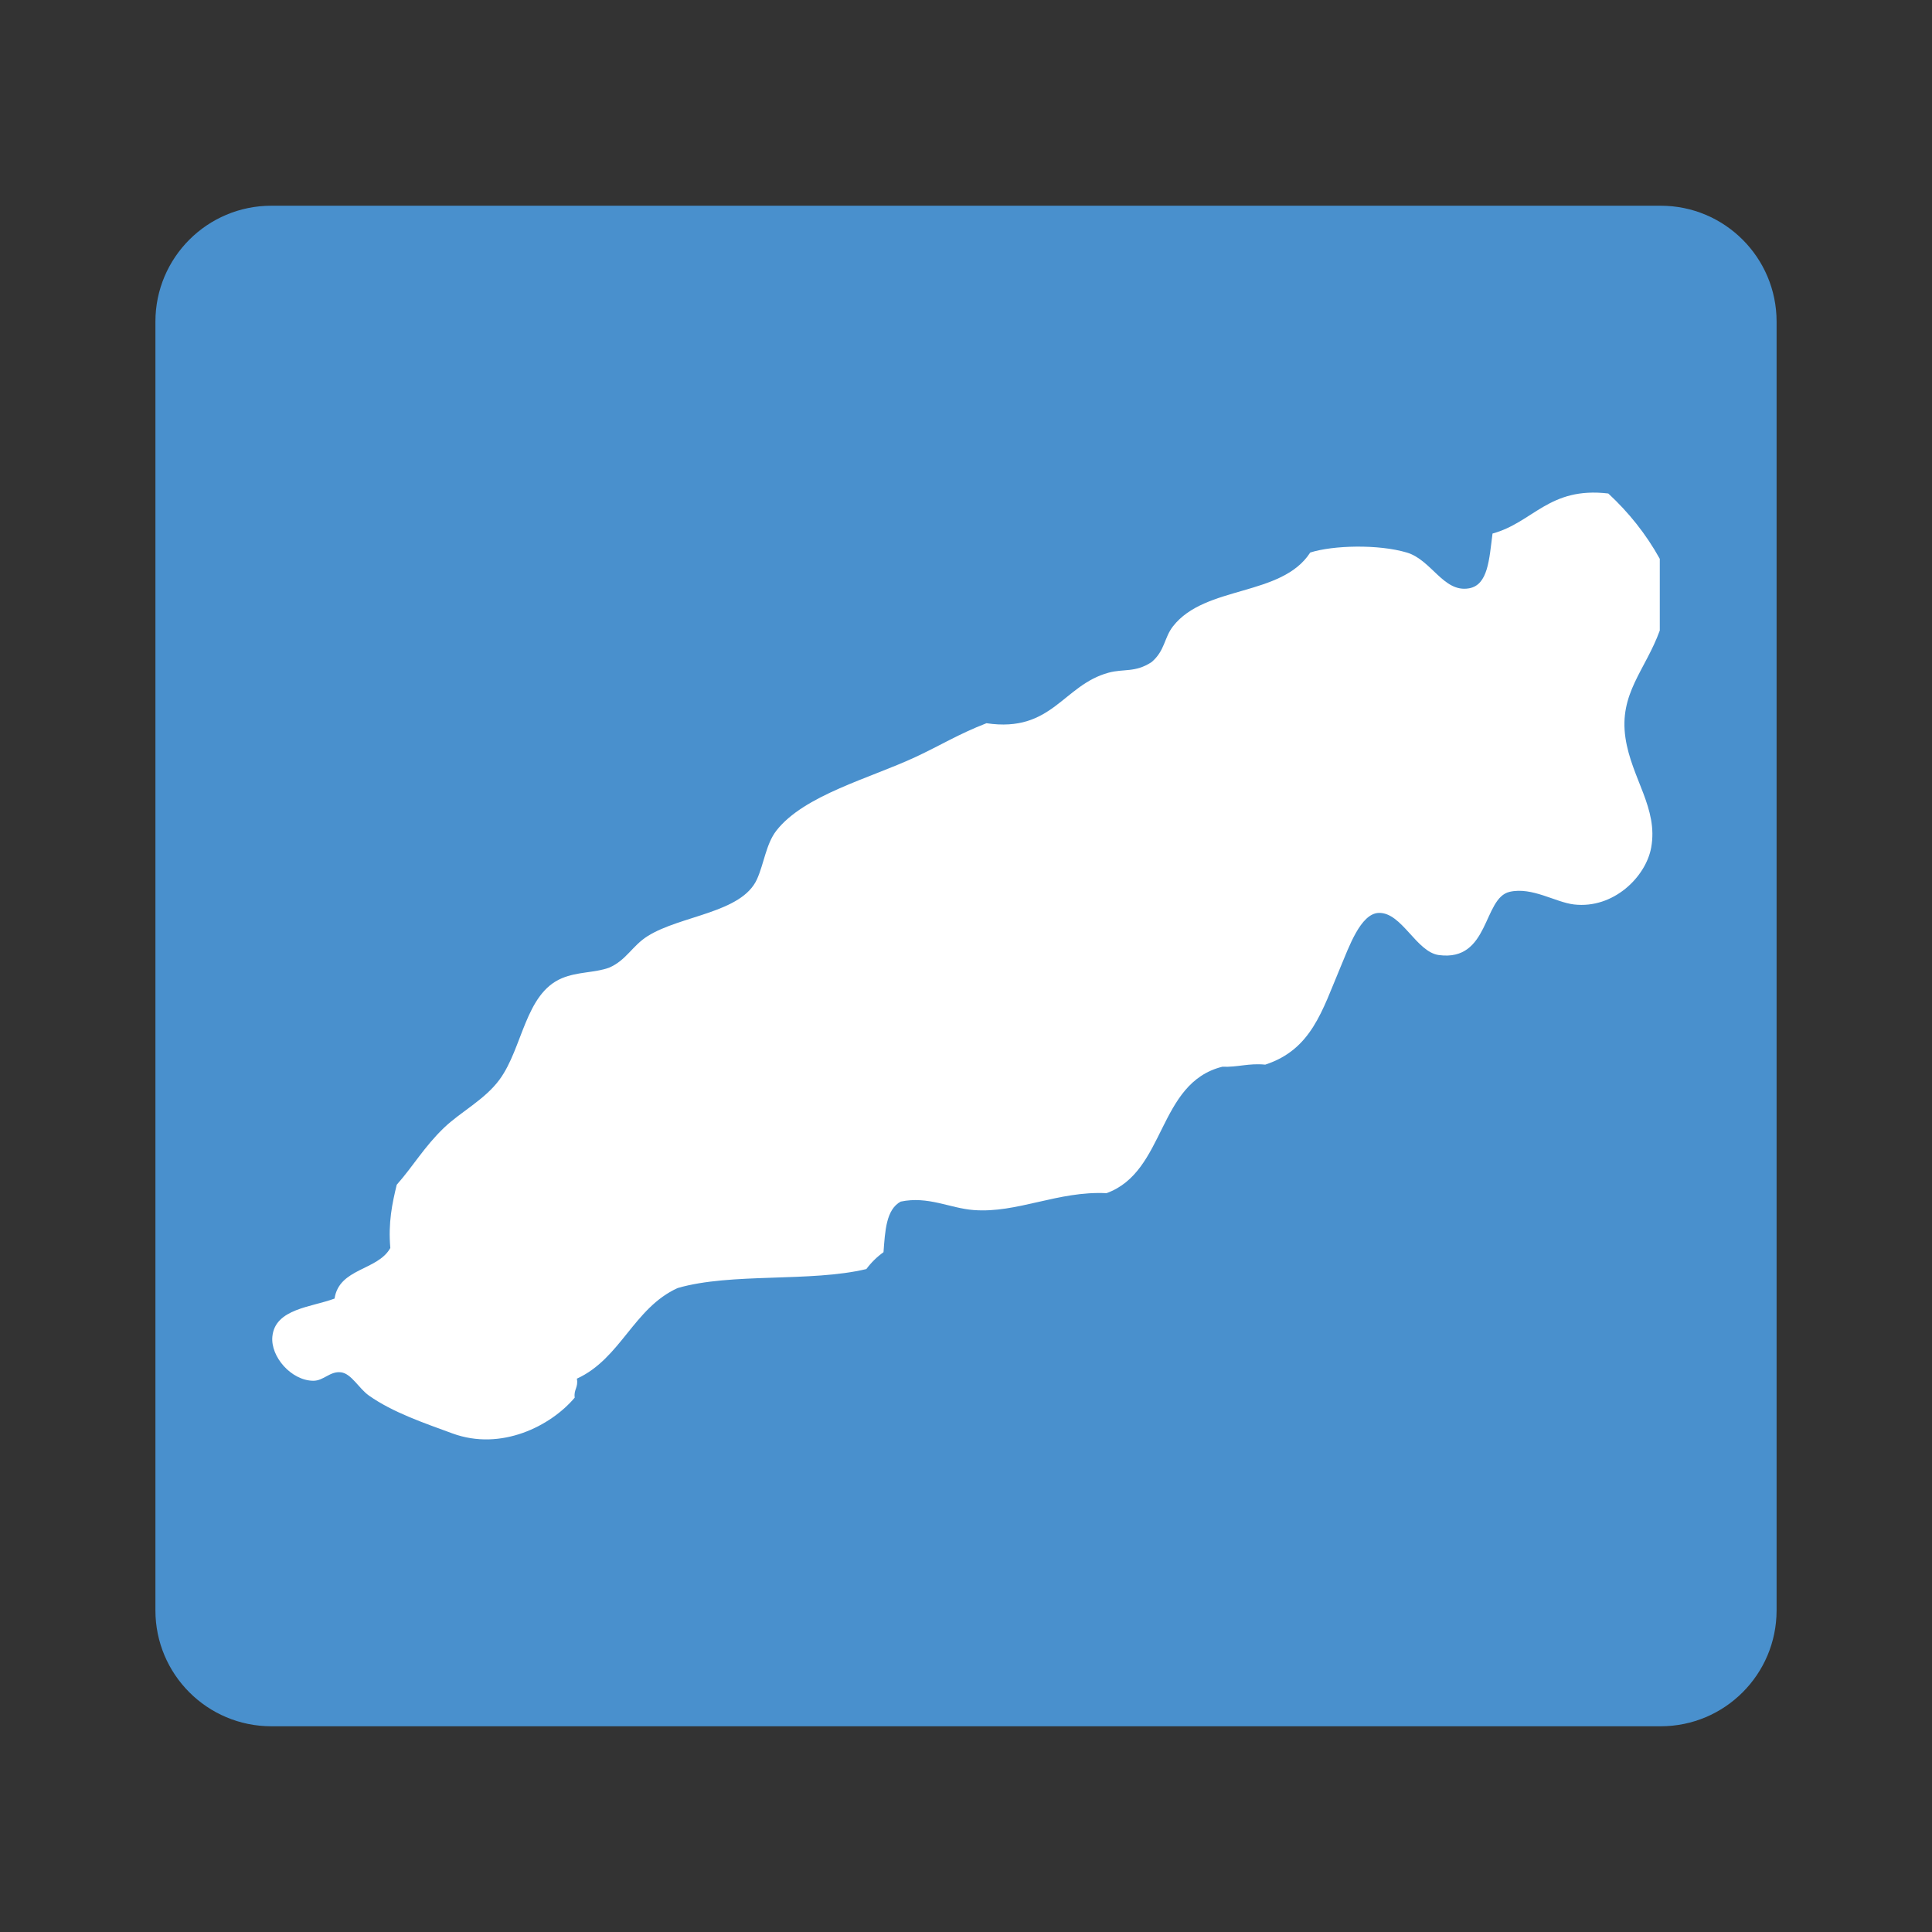 <?xml version="1.0" encoding="utf-8"?>
<!-- Generator: Adobe Illustrator 15.0.0, SVG Export Plug-In . SVG Version: 6.00 Build 0)  -->
<!DOCTYPE svg PUBLIC "-//W3C//DTD SVG 1.1//EN" "http://www.w3.org/Graphics/SVG/1.1/DTD/svg11.dtd">
<svg version="1.1" id="Layer_1" xmlns="http://www.w3.org/2000/svg" xmlns:xlink="http://www.w3.org/1999/xlink" x="0px" y="0px"
	 width="360px" height="360px" viewBox="0 0 360 360" enable-background="new 0 0 360 360" xml:space="preserve">
<rect x="0" y="0" width="360" height="360" fill="#333333" stroke="none"/>
<path fill="#4990CD" d="M-48.958,300.066c0,11.93-9.671,21.6-21.6,21.6h-258.883c-11.93,0-21.6-9.67-21.6-21.6V59.933
	c0-11.93,9.67-21.6,21.6-21.6h258.883c11.929,0,21.6,9.67,21.6,21.6V300.066z"/>
<path fill="#4990CD" d="M331.041,300.066c0,11.93-9.67,21.6-21.6,21.6H50.559c-11.93,0-21.6-9.67-21.6-21.6V59.933
	c0-11.93,9.67-21.6,21.6-21.6h258.883c11.93,0,21.6,9.67,21.6,21.6V300.066z"/>
<path fill="#FFFFFF" d="M-93.002,124.793c-1.845,0.166-3.198,0.795-4.964,1.035c-0.934,0.284-1.617,0.801-2.234,1.383
	c-0.844,3.288-2.193,7.738-1.611,11.975c0.308,2.243,1.883,4.03,2.48,5.756c0.228,4.588,0.456,9.205,1.615,12.893
	c0.869,2.786,3.845,6.027,1.858,9.328c-1.698,2.829-6.376,2.505-7.442,6.098c-0.339,2.841-0.21,6.255,0.496,9.213
	c1.624,6.822,5.014,13.284,7.445,19.577c0.816,2.114,1.26,4.486,3.226,5.753c3.704-0.29,6.222,0.521,7.322,2.65
	c0.154,3.636-2.585,4.584-5.337,5.525c-1.827,2.166-1.436,5.25-1.738,8.406c-0.508,5.364-2.736,9.823-3.227,15.081
	c-0.083,0.905-0.071,1.864,0,2.65c0.145,1.593,0.845,2.832,1.242,4.489c0.432,1.809,0.389,3.56,1.119,5.525
	c0.357,0.58,4.249,5.713,1.488,6.45c-1.59,0.422-3.34-1.356-4.222-2.071c-1.152-0.946-2.662-2.209-4.092-2.071
	c-0.866,0.077-1.347,0.992-1.984,1.726c-1.815,2.065-4.604,2.906-6.952,4.259c-1.879,1.085-3.306,2.823-4.837,4.141
	c-1.648,1.424-3.347,2.314-5.707,3.224c-4.598,1.106-9.657,0.862-14.393,1.383c-2.69,0.299-5.097,1.387-7.571,1.843
	c-2.946,0.545-6.401,0.459-9.43,0.228c-4.089-0.308-7.815-1.196-12.036-1.605c-2.049-0.203-4.209-0.166-6.08,0
	c-1.871,0.16-3.525,1.06-5.463,1.377c-0.807,0.129-1.72,0.104-2.607,0.228c-2.262,0.333-4.573,0.142-6.822-0.228
	c-2.034-0.333-3.957-1.294-6.822-0.921c-3.069,0.397-5.861,2.681-9.06,2.764c-0.425,0.012-0.927-0.191-1.362-0.231
	c-5.916-0.511-12.35-0.213-17.746-0.69c-2.524-0.222-5.436-0.838-8.687-0.345c-1.707,0.256-3.321,0.693-4.961,1.267
	c-2.829,0.305-6.16,0.57-9.309,0.921c-2.943,0.327-5.846,1.106-9.056,1.378c-2.573,0.225-5.874-0.188-7.568-0.916
	c-1.75-0.745-2.761-2.767-4.967-3.226c-0.419-0.089-0.964,0.071-1.488,0c-0.65-0.083-1.297-0.416-1.735-0.456
	c-1.649-0.167-3.359,0.12-5.091,0c-2.567-0.185-5.01-0.512-7.315-0.693c-3.99-0.321-6.582,1.688-11.044,1.149
	c-2.668-0.32-5.269-1.689-8.067-0.921c-1.959,0.537-3.701,2.064-5.833,2.764c-2.027,0.663-4.339,0.69-6.08,1.494
	c-1.078,0.505-2.064,1.295-3.103,1.96c-3.085,1.978-6.228,3.786-9.802,5.407c-2.238-0.067-4.789,0.145-6.822-0.11
	c-0.913-3.63,0.958-6.598,2.231-8.751c0.905-1.532,1.836-3.09,2.853-4.145c0.86-0.89,2.099-1.442,2.73-2.305
	c1.104-1.491,1.122-3.885,3.476-3.914c2.172-0.03,2.97,2.037,4.462,2.765c2.391-0.003,4.973-0.342,6.828-1.039
	c2.718-1.017,1.688-5.574,3.476-7.595c0.583-0.66,2.077-1.633,3.347-1.957c1.882-0.483,4.246-0.425,6.329-1.038
	c2.539-0.746,4.825-1.846,7.198-2.302c4.937-0.943,12.438-0.145,16.255-2.305c1.759-0.992,2.862-2.49,4.468-3.565
	c1.655-1.118,3.583-1.821,5.087-2.881c1.876-1.322,2.81-3.165,3.723-4.949c1.337-2.626,2.28-6.2,5.337-7.488
	c7.42-2.438,11.414,5.09,18.488,4.03c2.148-0.321,4.894-1.235,6.946-1.957c2.212-0.771,4.277-1.831,5.959-2.761
	c3.214-1.784,7.291-4.465,8.314-8.982c1.097-4.856-0.21-9.972-1.368-14.159c-0.66-2.388-0.74-4.955-1.615-7.026
	c-1.023-2.425-3.494-4.206-3.969-6.792c-0.481-2.619,0.333-4.973,0.496-7.254c1.8-4.884,3.972-10.461,5.833-15.77
	c1.104-3.149,3.199-5.981,2.108-10.021c-0.398-1.488-1.452-3.082-2.357-4.604c-0.869-1.457-1.741-3.044-2.604-4.373
	c-1.245-1.913-3.384-3.162-4.345-4.952c-0.792-1.738-0.721-3.683-1.119-5.642c-1.216-1.42-2.936-2.438-4.465-3.568
	c-1.546-1.149-3.288-2.104-4.837-3.227c-1.874-1.415-5.479-2.742-8.81-3.454c-1.14-0.24-2.345-0.579-3.349-0.688
	c-2.059-0.225-3.646,0.216-3.229,2.299c-0.98,0.943-1.381,2.179-3.593,1.843c-0.746-0.107-3.683-1.911-4.225-2.533
	c-0.33-0.379-0.376-0.884-0.496-1.152c-1.454-0.025-3.309,0.854-4.838,0.462c-0.853-0.219-0.869-0.912-1.488-1.38
	c-0.385-1.383,0.595-2.767,0.619-4.145c0.019-0.928-0.45-1.732-0.246-2.418c0.425-1.436,2.354-1.701,4.222-2.074
	c0.659-0.527,0.807-1.048,1.362-1.491c1.149-0.937,2.859-1.001,4.092-1.849c1.032-0.706,1.549-2.249,2.856-2.875
	c4.367-2.095,12.477-0.357,18.489-1.152c3.112-0.413,6.425-2.178,9.306-2.188c1.519-0.006,3.245,0.742,4.714,0.348
	c1.181-0.318,2.61-2.869,4.838-2.999c0.946-0.052,1.488,0.24,2.606,0.462c0.916-0.407,1.192-1.005,2.234-1.035
	c1.719-0.053,3.211,1.531,3.472,2.995c2.009-1.014,2.524-3.417,4.964-4.031c4.351,0.389,5.288-2.388,7.321-4.144
	c0.956-0.309,1.807-0.376,2.73-0.576c2.878-0.616,3.815-3.294,7.199-2.647c2.443,0.462,4.949,1.771,7.567,2.302
	c1.633,0.33,3.144,0.287,5.211,0.456c0.866,0.077,1.679,0.397,2.483,0.465c0.838,0.068,1.649-0.068,2.478,0
	c2.526,0.2,4.859,0.638,7.447,0.462c0.882-0.064,1.793-0.375,2.73-0.462c2.977-0.268,6.262-0.389,9.06-0.921
	c4.838-0.924,8.908-3.731,14.144-4.606c2.015-0.336,4.486-0.586,6.945-0.573c1.852,0.009,3.914,0.207,5.46-0.348
	c0.826-0.293,1.812-1.079,2.856-1.492c2.678-0.693,5.118,0.317,7.445-0.465c1.809-0.611,3.008-2.398,4.964-2.647
	c3.417-0.336,5.651,0.949,8.314,1.263c4.872,0.58,11.494-0.576,15.755,0c0.447,0.068,0.94,0.336,1.615,0.462
	c1.254,0.237,4.188,0.342,4.465,1.387c0.323,1.199-1.319,3.546-1.985,4.718c-0.955,1.682-1.879,2.749-2.854,3.799
	c-2.055,2.215-4.098,5.198-5.333,7.941C-83.363,116.568-86.447,122.183-93.002,124.793z"/>
<path fill="#FFFFFF" d="M299.684,91.956c3.771,3.499,7.009,7.511,9.593,12.176v13.353c-2.685,7.399-7.634,11.733-6.394,20.029
	c1.131,7.553,6.125,13.091,4.791,20.417c-0.984,5.451-7.012,11.45-14.38,10.602c-3.442-0.395-7.814-3.311-11.991-2.354
	c-5,1.138-3.723,13.039-13.182,11.785c-4.215-0.562-6.91-7.965-11.191-7.857c-3.422,0.084-5.607,6.46-7.193,10.21
	c-3.373,7.993-5.35,15.252-13.98,18.063c-3.108-0.307-5.078,0.506-7.994,0.391c-12.119,3.014-10.482,19.541-21.579,23.56
	c-9.048-0.45-16.646,3.778-24.771,3.143c-4.444-0.342-8.472-2.654-13.587-1.571c-2.74,1.494-2.898,5.534-3.198,9.424
	c-1.229,0.883-2.298,1.931-3.195,3.143c-10.382,2.49-25.19,0.639-35.163,3.538c-8.202,3.719-10.598,13.143-18.779,16.886
	c0.311,1.613-0.614,2.015-0.401,3.534c-4.459,5.287-13.698,10-22.774,6.673c-5.328-1.956-11.16-3.932-15.584-7.068
	c-1.896-1.348-3.244-4.078-5.191-4.323c-2.061-0.255-3.227,1.603-5.197,1.575c-4.099-0.059-7.961-4.508-7.591-8.248
	c0.511-5.203,7.319-5.455,11.587-7.071c0.861-5.699,8.037-5.192,10.391-9.421c-0.412-4.725,0.346-8.296,1.195-11.785
	c3.065-3.464,5.129-7.085,8.792-10.601c3.163-3.031,7.64-5.262,10.388-9.03c4.299-5.88,4.738-15.972,11.59-18.849
	c2.951-1.24,6.02-0.981,8.789-1.962c3.217-1.383,4.334-4.1,7.197-5.891c6.166-3.873,17.525-4.292,20.375-10.604
	c1.299-2.881,1.693-6.579,3.596-9.03c5.137-6.627,17.491-9.784,25.97-13.748c4.63-2.161,8.024-4.284,13.192-6.285
	c12.264,1.819,14.246-7.12,22.773-9.421c2.832-0.765,4.931,0.031,7.99-1.966c2.514-2.137,2.321-4.533,3.998-6.677
	c6.016-7.699,20.234-5.475,25.57-13.744c4.291-1.355,12.68-1.568,17.982,0c4.638,1.375,6.842,7.497,11.587,6.676
	c3.575-0.618,3.768-5.388,4.396-10.21C285.717,97.344,288.633,90.649,299.684,91.956z"/>
<path fill="#FFFFFF" stroke="#4990CD" stroke-width="4" stroke-miterlimit="10" d="M-48.958,685.482
	c0,11.93-9.671,21.601-21.6,21.601h-258.883c-11.93,0-21.6-9.671-21.6-21.601V445.35c0-11.93,9.67-21.6,21.6-21.6h258.883
	c11.929,0,21.6,9.67,21.6,21.6V685.482z"/>
<path fill="#FFFFFF" stroke="#4990CD" stroke-width="4" stroke-miterlimit="10" d="M331.041,685.482
	c0,11.93-9.67,21.601-21.6,21.601H50.559c-11.93,0-21.6-9.671-21.6-21.601V445.35c0-11.93,9.67-21.6,21.6-21.6h258.883
	c11.93,0,21.6,9.67,21.6,21.6V685.482z"/>
<path fill="#FFFFFF" stroke="#4990CD" stroke-width="4" stroke-miterlimit="10" d="M-93.002,510.209
	c-1.845,0.166-3.198,0.795-4.964,1.035c-0.934,0.284-1.617,0.801-2.234,1.384c-0.844,3.288-2.193,7.737-1.611,11.975
	c0.308,2.243,1.883,4.03,2.48,5.756c0.228,4.589,0.456,9.204,1.615,12.894c0.869,2.785,3.845,6.027,1.858,9.327
	c-1.698,2.829-6.376,2.505-7.442,6.099c-0.339,2.84-0.21,6.255,0.496,9.213c1.624,6.822,5.014,13.284,7.445,19.576
	c0.816,2.114,1.26,4.486,3.226,5.754c3.704-0.29,6.222,0.52,7.322,2.65c0.154,3.635-2.585,4.584-5.337,5.524
	c-1.827,2.166-1.436,5.251-1.738,8.406c-0.508,5.364-2.736,9.823-3.227,15.081c-0.083,0.904-0.071,1.863,0,2.649
	c0.145,1.593,0.845,2.831,1.242,4.489c0.432,1.809,0.389,3.56,1.119,5.525c0.357,0.579,4.249,5.713,1.488,6.449
	c-1.59,0.422-3.34-1.355-4.222-2.07c-1.152-0.946-2.662-2.21-4.092-2.071c-0.866,0.077-1.347,0.992-1.984,1.726
	c-1.815,2.064-4.604,2.906-6.952,4.259c-1.879,1.085-3.306,2.823-4.837,4.142c-1.648,1.424-3.347,2.313-5.707,3.223
	c-4.598,1.106-9.657,0.863-14.393,1.384c-2.69,0.3-5.097,1.387-7.571,1.843c-2.946,0.545-6.401,0.459-9.43,0.229
	c-4.089-0.309-7.815-1.196-12.036-1.605c-2.049-0.203-4.209-0.166-6.08,0c-1.871,0.16-3.525,1.06-5.463,1.377
	c-0.807,0.129-1.72,0.104-2.607,0.229c-2.262,0.332-4.573,0.141-6.822-0.229c-2.034-0.333-3.957-1.295-6.822-0.922
	c-3.069,0.398-5.861,2.682-9.06,2.765c-0.425,0.013-0.927-0.19-1.362-0.231c-5.916-0.512-12.35-0.213-17.746-0.689
	c-2.524-0.223-5.436-0.839-8.687-0.346c-1.707,0.256-3.321,0.693-4.961,1.267c-2.829,0.306-6.16,0.57-9.309,0.921
	c-2.943,0.327-5.846,1.106-9.056,1.378c-2.573,0.226-5.874-0.188-7.568-0.915c-1.75-0.746-2.761-2.768-4.967-3.227
	c-0.419-0.09-0.964,0.07-1.488,0c-0.65-0.083-1.297-0.416-1.735-0.456c-1.649-0.167-3.359,0.12-5.091,0
	c-2.567-0.185-5.01-0.512-7.315-0.693c-3.99-0.321-6.582,1.688-11.044,1.149c-2.668-0.32-5.269-1.689-8.067-0.922
	c-1.959,0.537-3.701,2.064-5.833,2.765c-2.027,0.663-4.339,0.69-6.08,1.494c-1.078,0.505-2.064,1.295-3.103,1.96
	c-3.085,1.979-6.228,3.787-9.802,5.408c-2.238-0.068-4.789,0.145-6.822-0.111c-0.913-3.63,0.958-6.598,2.231-8.751
	c0.905-1.532,1.836-3.091,2.853-4.145c0.86-0.89,2.099-1.442,2.73-2.306c1.104-1.49,1.122-3.885,3.476-3.913
	c2.172-0.03,2.97,2.037,4.462,2.765c2.391-0.004,4.973-0.342,6.828-1.039c2.718-1.017,1.688-5.574,3.476-7.596
	c0.583-0.659,2.077-1.633,3.347-1.957c1.882-0.482,4.246-0.425,6.329-1.037c2.539-0.746,4.825-1.847,7.198-2.303
	c4.937-0.942,12.438-0.145,16.255-2.305c1.759-0.992,2.862-2.49,4.468-3.565c1.655-1.118,3.583-1.821,5.087-2.881
	c1.876-1.321,2.81-3.165,3.723-4.948c1.337-2.627,2.28-6.2,5.337-7.488c7.42-2.438,11.414,5.09,18.488,4.03
	c2.148-0.321,4.894-1.235,6.946-1.956c2.212-0.771,4.277-1.831,5.959-2.762c3.214-1.784,7.291-4.465,8.314-8.982
	c1.097-4.856-0.21-9.972-1.368-14.159c-0.66-2.388-0.74-4.955-1.615-7.026c-1.023-2.424-3.494-4.205-3.969-6.791
	c-0.481-2.619,0.333-4.973,0.496-7.254c1.8-4.884,3.972-10.461,5.833-15.77c1.104-3.15,3.199-5.981,2.108-10.021
	c-0.398-1.488-1.452-3.082-2.357-4.604c-0.869-1.457-1.741-3.045-2.604-4.373c-1.245-1.913-3.384-3.162-4.345-4.951
	c-0.792-1.738-0.721-3.684-1.119-5.643c-1.216-1.42-2.936-2.438-4.465-3.568c-1.546-1.149-3.288-2.104-4.837-3.227
	c-1.874-1.414-5.479-2.742-8.81-3.454c-1.14-0.24-2.345-0.579-3.349-0.688c-2.059-0.225-3.646,0.216-3.229,2.299
	c-0.98,0.943-1.381,2.179-3.593,1.843c-0.746-0.107-3.683-1.91-4.225-2.533c-0.33-0.379-0.376-0.883-0.496-1.152
	c-1.454-0.024-3.309,0.854-4.838,0.463c-0.853-0.219-0.869-0.912-1.488-1.381c-0.385-1.383,0.595-2.768,0.619-4.145
	c0.019-0.928-0.45-1.732-0.246-2.418c0.425-1.437,2.354-1.701,4.222-2.074c0.659-0.527,0.807-1.049,1.362-1.492
	c1.149-0.937,2.859-1.001,4.092-1.849c1.032-0.706,1.549-2.249,2.856-2.875c4.367-2.095,12.477-0.357,18.489-1.152
	c3.112-0.413,6.425-2.179,9.306-2.188c1.519-0.007,3.245,0.742,4.714,0.349c1.181-0.318,2.61-2.869,4.838-2.999
	c0.946-0.052,1.488,0.24,2.606,0.462c0.916-0.406,1.192-1.004,2.234-1.035c1.719-0.053,3.211,1.531,3.472,2.995
	c2.009-1.014,2.524-3.417,4.964-4.03c4.351,0.389,5.288-2.389,7.321-4.145c0.956-0.309,1.807-0.377,2.73-0.576
	c2.878-0.616,3.815-3.294,7.199-2.646c2.443,0.461,4.949,1.771,7.567,2.301c1.633,0.33,3.144,0.287,5.211,0.457
	c0.866,0.076,1.679,0.396,2.483,0.465c0.838,0.068,1.649-0.068,2.478,0c2.526,0.2,4.859,0.639,7.447,0.462
	c0.882-0.064,1.793-0.376,2.73-0.462c2.977-0.268,6.262-0.389,9.06-0.922c4.838-0.924,8.908-3.73,14.144-4.605
	c2.015-0.336,4.486-0.586,6.945-0.574c1.852,0.01,3.914,0.207,5.46-0.348c0.826-0.293,1.812-1.078,2.856-1.492
	c2.678-0.693,5.118,0.317,7.445-0.465c1.809-0.61,3.008-2.397,4.964-2.646c3.417-0.336,5.651,0.949,8.314,1.263
	c4.872,0.579,11.494-0.576,15.755,0c0.447,0.067,0.94,0.336,1.615,0.462c1.254,0.238,4.188,0.342,4.465,1.387
	c0.323,1.199-1.319,3.547-1.985,4.719c-0.955,1.682-1.879,2.748-2.854,3.799c-2.055,2.215-4.098,5.198-5.333,7.941
	C-83.363,501.984-86.447,507.6-93.002,510.209z"/>
<path fill="#FFFFFF" stroke="#4990CD" stroke-width="4" stroke-miterlimit="10" d="M299.684,477.372
	c3.771,3.499,7.009,7.511,9.593,12.177V502.9c-2.685,7.4-7.634,11.733-6.394,20.029c1.131,7.554,6.125,13.092,4.791,20.418
	c-0.984,5.451-7.012,11.449-14.38,10.602c-3.442-0.395-7.814-3.311-11.991-2.354c-5,1.138-3.723,13.038-13.182,11.785
	c-4.215-0.562-6.91-7.966-11.191-7.857c-3.422,0.084-5.607,6.46-7.193,10.211c-3.373,7.992-5.35,15.252-13.98,18.062
	c-3.108-0.307-5.078,0.506-7.994,0.391c-12.119,3.014-10.482,19.541-21.579,23.561c-9.048-0.451-16.646,3.777-24.771,3.143
	c-4.444-0.342-8.472-2.654-13.587-1.571c-2.74,1.494-2.898,5.534-3.198,9.425c-1.229,0.883-2.298,1.931-3.195,3.143
	c-10.382,2.489-25.19,0.639-35.163,3.537c-8.202,3.719-10.598,13.143-18.779,16.887c0.311,1.613-0.614,2.015-0.401,3.533
	c-4.459,5.287-13.698,10.001-22.774,6.674c-5.328-1.956-11.16-3.933-15.584-7.068c-1.896-1.348-3.244-4.078-5.191-4.322
	c-2.061-0.256-3.227,1.603-5.197,1.574c-4.099-0.059-7.961-4.508-7.591-8.248c0.511-5.203,7.319-5.454,11.587-7.07
	c0.861-5.699,8.037-5.193,10.391-9.422c-0.412-4.725,0.346-8.296,1.195-11.785c3.065-3.463,5.129-7.084,8.792-10.601
	c3.163-3.03,7.64-5.263,10.388-9.03c4.299-5.88,4.738-15.972,11.59-18.849c2.951-1.239,6.02-0.981,8.789-1.962
	c3.217-1.383,4.334-4.1,7.197-5.892c6.166-3.872,17.525-4.292,20.375-10.604c1.299-2.881,1.693-6.578,3.596-9.03
	c5.137-6.628,17.491-9.784,25.97-13.747c4.63-2.162,8.024-4.285,13.192-6.285c12.264,1.818,14.246-7.121,22.773-9.422
	c2.832-0.764,4.931,0.031,7.99-1.965c2.514-2.138,2.321-4.533,3.998-6.678c6.016-7.699,20.234-5.475,25.57-13.743
	c4.291-1.354,12.68-1.567,17.982,0c4.638,1.376,6.842,7.497,11.587,6.677c3.575-0.619,3.768-5.389,4.396-10.211
	C285.717,482.76,288.633,476.066,299.684,477.372z"/>
</svg>
